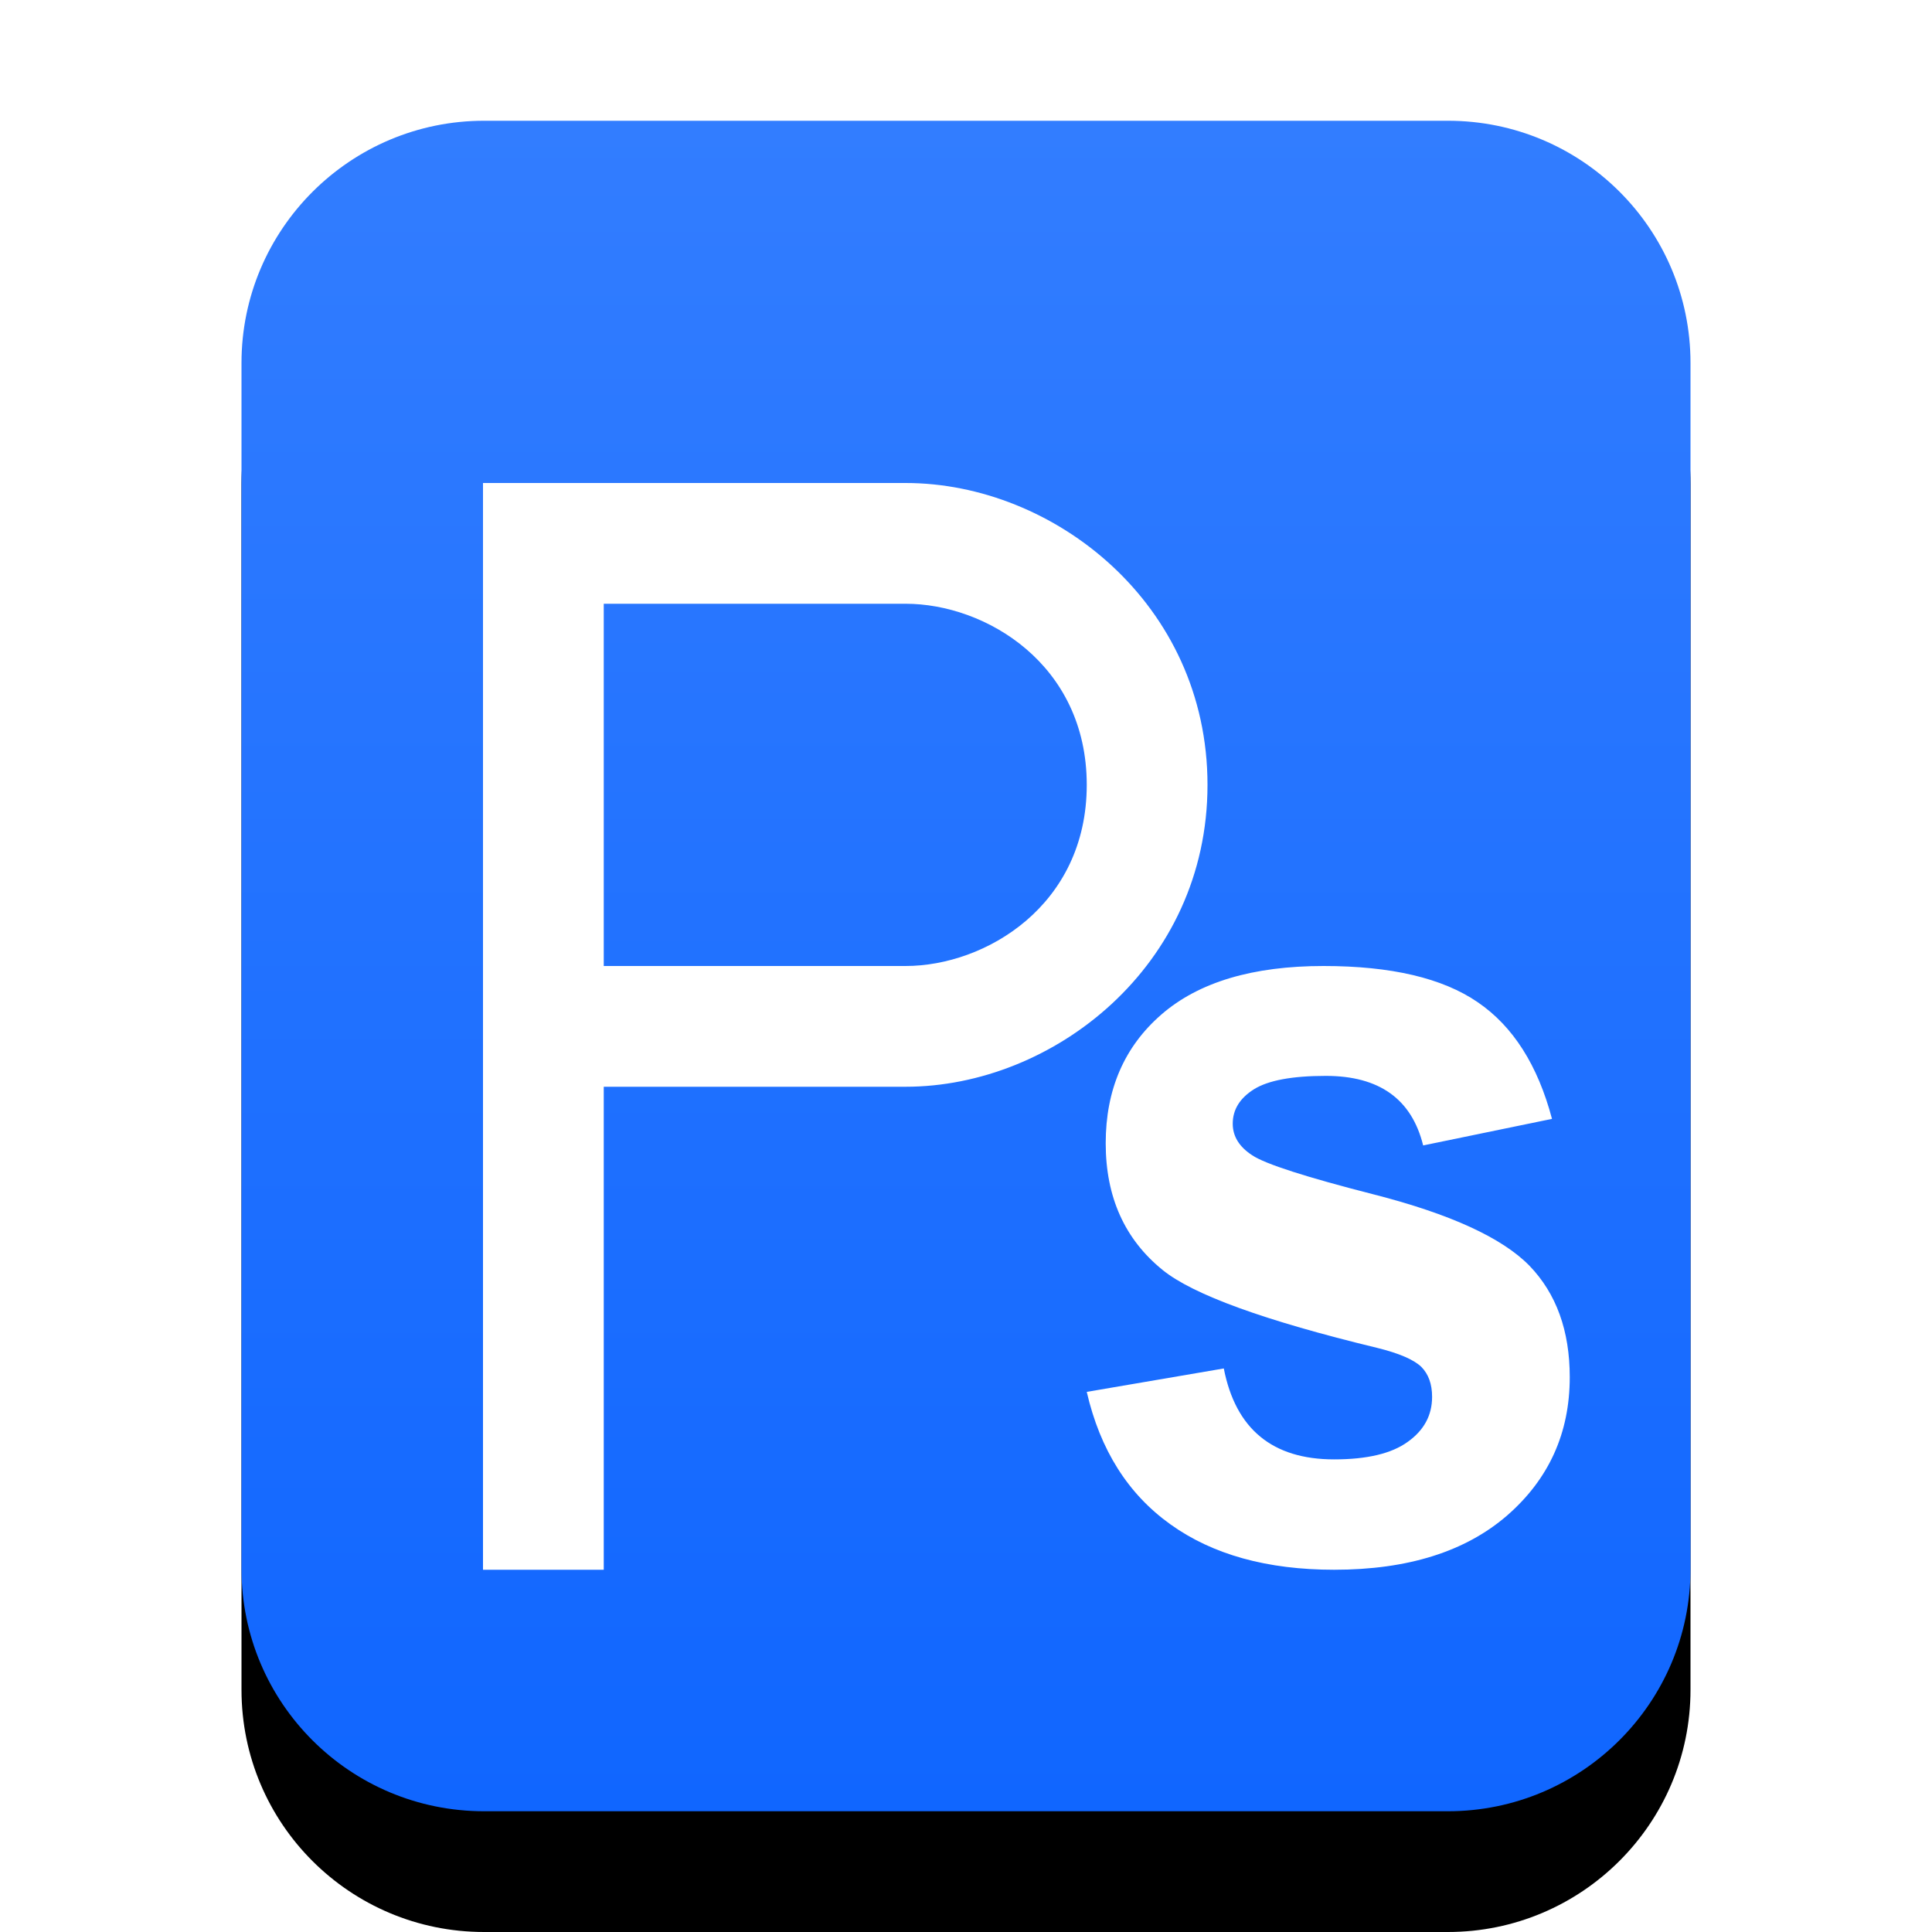 <svg xmlns="http://www.w3.org/2000/svg" xmlns:xlink="http://www.w3.org/1999/xlink" width="16" height="16" viewBox="0 0 16 16">
  <defs>
    <linearGradient id="image-x-psd-c" x1="50%" x2="50%" y1="0%" y2="100%">
      <stop offset="0%" stop-color="#327DFF"/>
      <stop offset="100%" stop-color="#1066FF"/>
    </linearGradient>
    <path id="image-x-psd-b" d="M4.009,15 C2.899,15 2,14.103 2,12.994 L2,3.006 C2,1.898 2.902,1 4.009,1 L11.991,1 C13.101,1 14,1.897 14,3.006 L14,12.994 C14,14.102 13.098,15 11.991,15 L4.009,15 Z"/>
    <filter id="image-x-psd-a" width="133.3%" height="128.6%" x="-16.7%" y="-7.1%" filterUnits="objectBoundingBox">
      <feOffset dy="1" in="SourceAlpha" result="shadowOffsetOuter1"/>
      <feGaussianBlur in="shadowOffsetOuter1" result="shadowBlurOuter1" stdDeviation=".5"/>
      <feColorMatrix in="shadowBlurOuter1" values="0 0 0 0 0.039   0 0 0 0 0.389   0 0 0 0 1  0 0 0 0.5 0"/>
    </filter>
  </defs>
  <g fill="none" fill-rule="evenodd">
    <use fill="#000" filter="url(#image-x-psd-a)" xlink:href="#image-x-psd-b"/>
    <use fill="url(#image-x-psd-c)" xlink:href="#image-x-psd-b"/>
    <path fill="#FFF" d="M9 11.527L10.135 11.333C10.233 11.835 10.538 12.086 11.049 12.086 11.321 12.086 11.524 12.038 11.658 11.941 11.793 11.845 11.86 11.721 11.86 11.568 11.86 11.462 11.83 11.38 11.771 11.32 11.709 11.26 11.586 11.207 11.403 11.162 10.473 10.937 9.881 10.722 9.629 10.518 9.314 10.263 9.157 9.913 9.157 9.468 9.157 9.024 9.311 8.668 9.619 8.401 9.927 8.134 10.374 8 10.961 8 11.521 8 11.947 8.1 12.238 8.3 12.53 8.499 12.735 8.821 12.853 9.266L11.786 9.486C11.691 9.102 11.423 8.91 10.98 8.91 10.702 8.91 10.504 8.947 10.386 9.02 10.268 9.094 10.209 9.189 10.209 9.306 10.209 9.411 10.263 9.498 10.371 9.568 10.479 9.64 10.815 9.748 11.378 9.892 12.011 10.054 12.44 10.251 12.666 10.482 12.889 10.713 13 11.021 13 11.405 13 11.868 12.827 12.249 12.482 12.55 12.136 12.85 11.658 13 11.049 13 10.495 13 10.043 12.875 9.693 12.624 9.342 12.373 9.111 12.008 9 11.527zM4 4L4 13 5 13 5 9 7.5 9C8.722 9 10 8 10 6.5 10 5 8.727 4 7.5 4L4 4zM5 8L7.5 8C8.16 8 9 7.5 9 6.5 9 5.5 8.162 5 7.5 5L5 5 5 8z"/>
  </g>
</svg>
